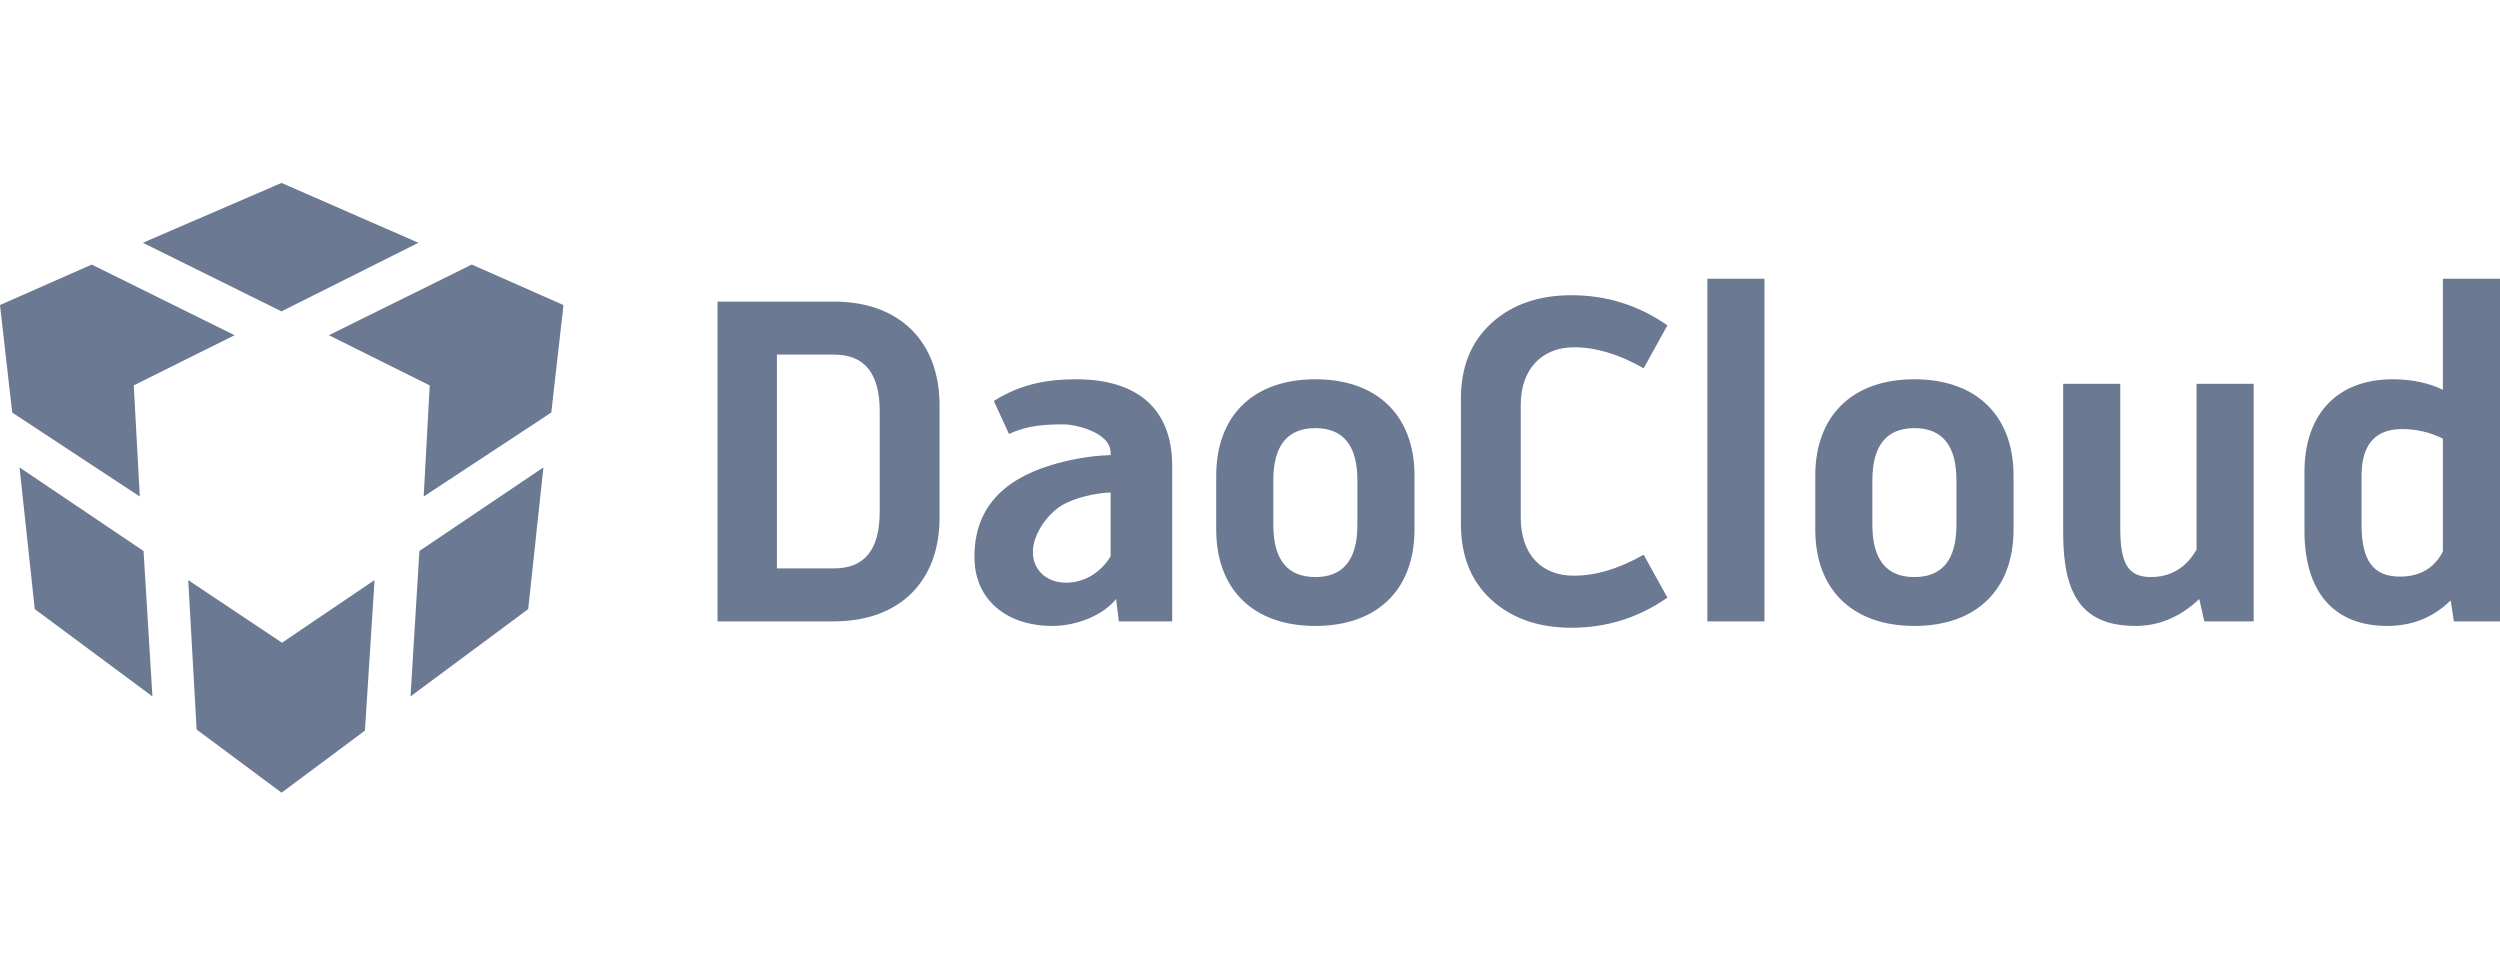 <svg width="164" height="64" viewBox="0 0 164 64" fill="none" xmlns="http://www.w3.org/2000/svg">
<path fill-rule="evenodd" clip-rule="evenodd" d="M18.466 20.426L9.371 15.926L18.466 12L27.448 15.926L18.466 20.426ZM0 20.011L0.8 27.063L9.171 32.572L8.774 25.282L15.389 21.99L6.017 17.355L0 20.011ZM36.965 20.011L36.165 27.063L27.794 32.572L28.19 25.282L21.576 21.99L30.948 17.355L36.965 20.011ZM9.999 45.684L9.417 36.145L1.281 30.662L2.28 39.957L9.999 45.684ZM27.513 36.145L26.93 45.684L34.65 39.957L35.648 30.662L27.513 36.145ZM12.348 38.055L18.5 42.162L24.571 38.053L23.939 47.928L18.471 52L12.899 47.858L12.348 38.055ZM115.75 40.762V18.287H112.003V40.762H115.75ZM103.238 37.765C104.676 37.765 106.205 37.316 107.823 36.387L109.382 39.204C107.494 40.522 105.396 41.181 103.088 41.181C100.96 41.181 99.192 40.582 97.843 39.353C96.495 38.125 95.835 36.477 95.835 34.349V26.168C95.835 24.071 96.495 22.422 97.843 21.194C99.192 19.965 100.96 19.366 103.088 19.366C105.396 19.366 107.494 20.025 109.382 21.344L107.823 24.16C106.205 23.232 104.676 22.782 103.268 22.782C101.11 22.782 99.761 24.25 99.761 26.558V33.959C99.761 36.357 101.11 37.765 103.238 37.765ZM47.07 40.762V19.785H54.712C58.998 19.785 61.635 22.392 61.635 26.588V33.959C61.635 38.155 58.998 40.762 54.712 40.762H47.07ZM54.712 37.286C56.721 37.286 57.709 36.057 57.709 33.57V26.977C57.709 24.49 56.721 23.262 54.712 23.262H50.966V37.286H54.712ZM65.197 26.307C66.845 25.258 68.542 24.88 70.58 24.88C74.566 24.88 76.896 26.768 76.896 30.573V40.762H73.397L73.217 39.294C72.378 40.342 70.67 41.062 69.021 41.062C66.144 41.062 63.922 39.436 63.922 36.529C63.922 33.502 65.621 31.526 68.954 30.512C70.041 30.181 71.434 29.894 72.857 29.854V29.709C72.857 28.294 70.379 27.839 69.848 27.839C68.53 27.839 67.399 27.905 66.188 28.466L65.197 26.307ZM67.758 36.213C67.758 37.411 68.672 38.222 69.931 38.222C71.159 38.222 72.205 37.554 72.857 36.494V32.311C71.985 32.311 70.441 32.653 69.604 33.183C68.696 33.759 67.758 35.044 67.758 36.213ZM79.784 34.739C79.784 38.694 82.242 41.062 86.288 41.062C90.334 41.062 92.791 38.694 92.791 34.739V31.203C92.791 27.247 90.334 24.88 86.288 24.88C82.242 24.88 79.784 27.247 79.784 31.203V34.739ZM83.531 31.502C83.531 29.225 84.46 28.086 86.288 28.086C88.116 28.086 89.045 29.225 89.045 31.502V34.439C89.045 36.716 88.116 37.855 86.288 37.855C84.46 37.855 83.531 36.716 83.531 34.439V31.502ZM125.585 41.062C121.539 41.062 119.082 38.694 119.082 34.739V31.203C119.082 27.247 121.539 24.88 125.585 24.88C129.631 24.88 132.089 27.247 132.089 31.203V34.739C132.089 38.694 129.631 41.062 125.585 41.062ZM125.585 28.086C123.757 28.086 122.828 29.225 122.828 31.502V34.439C122.828 36.716 123.757 37.855 125.585 37.855C127.413 37.855 128.342 36.716 128.342 34.439V31.502C128.342 29.225 127.413 28.086 125.585 28.086ZM144.094 36.057C143.404 37.256 142.385 37.855 141.097 37.855C139.568 37.855 139.089 36.926 139.089 34.619V25.179H135.343V34.978C135.343 39.084 136.631 41.062 140.108 41.062C141.636 41.062 143.045 40.462 144.274 39.294L144.603 40.762H147.84V25.179H144.094V36.057ZM156.957 24.88C158.216 24.88 159.325 25.119 160.254 25.569V18.287H164V40.762H160.973L160.764 39.383C159.655 40.492 158.246 41.062 156.598 41.062C153.091 41.062 151.173 38.814 151.173 34.828V30.963C151.173 27.097 153.391 24.88 156.957 24.88ZM154.919 34.439C154.919 36.746 155.669 37.825 157.437 37.825C158.726 37.825 159.685 37.286 160.254 36.177V28.775C159.415 28.356 158.516 28.146 157.587 28.146C155.819 28.146 154.919 29.165 154.919 31.203V34.439Z" fill="#6C7993"/>
</svg>
